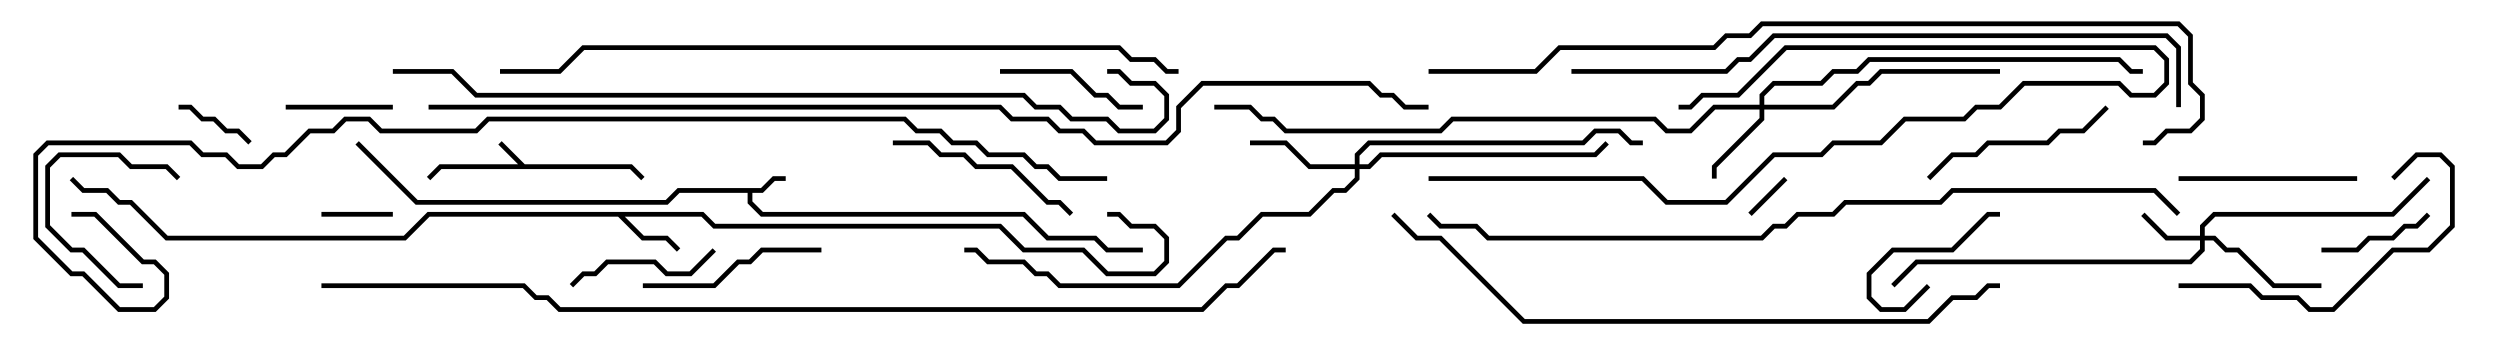 <svg version="1.1" width="105" height="15" xmlns="http://www.w3.org/2000/svg"><path d="M22.041,6.9L26.541,6.9L27.071,7.429L26.929,7.571L26.459,7.1L18.541,7.1L18.071,7.571L17.929,7.429L18.459,6.9L21.759,6.9L20.929,6.071L21.071,5.929z" stroke="none"/><path d="M31.959,7.9L32.459,7.4L33,7.4L33,7.6L32.541,7.6L32.041,8.1L31.6,8.1L31.6,8.459L32.041,8.9L43.041,8.9L44.041,9.9L46.041,9.9L46.541,10.4L48,10.4L48,10.6L46.459,10.6L45.959,10.1L43.959,10.1L42.959,9.1L31.959,9.1L31.4,8.541L31.4,8.1L28.541,8.1L28.041,8.6L17.459,8.6L14.929,6.071L15.071,5.929L17.541,8.4L27.959,8.4L28.459,7.9z" stroke="none"/><path d="M29.541,8.9L30.041,9.4L42.041,9.4L43.041,10.4L45.541,10.4L46.541,11.4L48.459,11.4L48.9,10.959L48.9,10.041L48.459,9.6L47.459,9.6L46.959,9.1L46.5,9.1L46.5,8.9L47.041,8.9L47.541,9.4L48.541,9.4L49.1,9.959L49.1,11.041L48.541,11.6L46.459,11.6L45.459,10.6L42.959,10.6L41.959,9.6L29.959,9.6L29.459,9.1L26.241,9.1L27.041,9.9L28.041,9.9L28.571,10.429L28.429,10.571L27.959,10.1L26.959,10.1L25.959,9.1L18.041,9.1L17.041,10.1L6.959,10.1L5.459,8.6L4.959,8.6L4.459,8.1L3.459,8.1L2.929,7.571L3.071,7.429L3.541,7.9L4.541,7.9L5.041,8.4L5.541,8.4L7.041,9.9L16.959,9.9L17.959,8.9z" stroke="none"/><path d="M92.4,9.9L92.4,9.459L92.959,8.9L100.459,8.9L101.929,7.429L102.071,7.571L100.541,9.1L93.041,9.1L92.6,9.541L92.6,9.9L93.041,9.9L93.541,10.4L94.041,10.4L95.541,11.9L97.5,11.9L97.5,12.1L95.459,12.1L93.959,10.6L93.459,10.6L92.959,10.1L92.6,10.1L92.6,10.541L92.041,11.1L80.541,11.1L79.571,12.071L79.429,11.929L80.459,10.9L91.959,10.9L92.4,10.459L92.4,10.1L90.959,10.1L89.929,9.071L90.071,8.929L91.041,9.9z" stroke="none"/><path d="M73.9,4.4L73.9,3.959L74.459,3.4L76.459,3.4L76.959,2.9L77.959,2.9L78.459,2.4L89.041,2.4L89.541,2.9L90,2.9L90,3.1L89.459,3.1L88.959,2.6L78.541,2.6L78.041,3.1L77.041,3.1L76.541,3.6L74.541,3.6L74.1,4.041L74.1,4.4L76.959,4.4L77.959,3.4L78.459,3.4L78.959,2.9L84,2.9L84,3.1L79.041,3.1L78.541,3.6L78.041,3.6L77.041,4.6L74.1,4.6L74.1,5.041L72.1,7.041L72.1,7.5L71.9,7.5L71.9,6.959L73.9,4.959L73.9,4.6L72.041,4.6L71.041,5.6L69.959,5.6L69.459,5.1L61.041,5.1L60.541,5.6L53.959,5.6L53.459,5.1L52.959,5.1L52.459,4.6L51,4.6L51,4.4L52.541,4.4L53.041,4.9L53.541,4.9L54.041,5.4L60.459,5.4L60.959,4.9L69.541,4.9L70.041,5.4L70.959,5.4L71.959,4.4z" stroke="none"/><path d="M56.9,6.9L56.9,6.459L57.459,5.9L66.459,5.9L66.959,5.4L68.041,5.4L68.541,5.9L69,5.9L69,6.1L68.459,6.1L67.959,5.6L67.041,5.6L66.541,6.1L57.541,6.1L57.1,6.541L57.1,6.9L57.459,6.9L57.959,6.4L66.959,6.4L67.429,5.929L67.571,6.071L67.041,6.6L58.041,6.6L57.541,7.1L57.1,7.1L57.1,7.541L56.541,8.1L56.041,8.1L55.041,9.1L53.041,9.1L52.041,10.1L51.541,10.1L49.541,12.1L44.459,12.1L43.959,11.6L43.459,11.6L42.959,11.1L41.459,11.1L40.959,10.6L40.5,10.6L40.5,10.4L41.041,10.4L41.541,10.9L43.041,10.9L43.541,11.4L44.041,11.4L44.541,11.9L49.459,11.9L51.459,9.9L51.959,9.9L52.959,8.9L54.959,8.9L55.959,7.9L56.459,7.9L56.9,7.459L56.9,7.1L54.959,7.1L53.959,6.1L52.5,6.1L52.5,5.9L54.041,5.9L55.041,6.9z" stroke="none"/><path d="M74.929,7.429L75.071,7.571L73.571,9.071L73.429,8.929z" stroke="none"/><path d="M16.5,8.9L16.5,9.1L13.5,9.1L13.5,8.9z" stroke="none"/><path d="M10.571,5.929L10.429,6.071L9.959,5.6L9.459,5.6L8.959,5.1L8.459,5.1L7.959,4.6L7.5,4.6L7.5,4.4L8.041,4.4L8.541,4.9L9.041,4.9L9.541,5.4L10.041,5.4z" stroke="none"/><path d="M80.929,11.929L81.071,12.071L80.041,13.1L78.959,13.1L78.4,12.541L78.4,11.459L79.459,10.4L81.959,10.4L83.459,8.9L84,8.9L84,9.1L83.541,9.1L82.041,10.6L79.541,10.6L78.6,11.541L78.6,12.459L79.041,12.9L79.959,12.9z" stroke="none"/><path d="M12,4.6L12,4.4L16.5,4.4L16.5,4.6z" stroke="none"/><path d="M6,11.9L6,12.1L4.959,12.1L3.459,10.6L2.959,10.6L1.9,9.541L1.9,6.959L2.459,6.4L5.041,6.4L5.541,6.9L7.041,6.9L7.571,7.429L7.429,7.571L6.959,7.1L5.459,7.1L4.959,6.6L2.541,6.6L2.1,7.041L2.1,9.459L3.041,10.4L3.541,10.4L5.041,11.9z" stroke="none"/><path d="M101.929,8.929L102.071,9.071L101.541,9.6L101.041,9.6L100.541,10.1L99.541,10.1L99.041,10.6L97.5,10.6L97.5,10.4L98.959,10.4L99.459,9.9L100.459,9.9L100.959,9.4L101.459,9.4z" stroke="none"/><path d="M29.929,10.429L30.071,10.571L29.041,11.6L27.959,11.6L27.459,11.1L25.541,11.1L25.041,11.6L24.541,11.6L24.071,12.071L23.929,11.929L24.459,11.4L24.959,11.4L25.459,10.9L27.541,10.9L28.041,11.4L28.959,11.4z" stroke="none"/><path d="M48,4.4L48,4.6L46.959,4.6L46.459,4.1L45.959,4.1L44.959,3.1L42,3.1L42,2.9L45.041,2.9L46.041,3.9L46.541,3.9L47.041,4.4z" stroke="none"/><path d="M91.5,7.6L91.5,7.4L99,7.4L99,7.6z" stroke="none"/><path d="M34.5,10.4L34.5,10.6L32.041,10.6L31.541,11.1L31.041,11.1L30.041,12.1L27,12.1L27,11.9L29.959,11.9L30.959,10.9L31.459,10.9L31.959,10.4z" stroke="none"/><path d="M45.071,8.929L44.929,9.071L44.459,8.6L43.959,8.6L42.459,7.1L40.959,7.1L40.459,6.6L39.459,6.6L38.959,6.1L37.5,6.1L37.5,5.9L39.041,5.9L39.541,6.4L40.541,6.4L41.041,6.9L42.541,6.9L44.041,8.4L44.541,8.4z" stroke="none"/><path d="M81.071,7.571L80.929,7.429L81.959,6.4L82.959,6.4L83.459,5.9L85.959,5.9L86.459,5.4L87.459,5.4L88.429,4.429L88.571,4.571L87.541,5.6L86.541,5.6L86.041,6.1L83.541,6.1L83.041,6.6L82.041,6.6z" stroke="none"/><path d="M91.5,12.1L91.5,11.9L94.541,11.9L95.041,12.4L96.541,12.4L97.041,12.9L97.959,12.9L100.459,10.4L101.959,10.4L102.9,9.459L102.9,7.041L102.459,6.6L101.541,6.6L100.571,7.571L100.429,7.429L101.459,6.4L102.541,6.4L103.1,6.959L103.1,9.541L102.041,10.6L100.541,10.6L98.041,13.1L96.959,13.1L96.459,12.6L94.959,12.6L94.459,12.1z" stroke="none"/><path d="M60,7.6L60,7.4L69.041,7.4L70.041,8.4L72.459,8.4L74.459,6.4L76.459,6.4L76.959,5.9L78.959,5.9L79.959,4.9L82.459,4.9L82.959,4.4L83.959,4.4L84.959,3.4L89.041,3.4L89.541,3.9L90.459,3.9L90.9,3.459L90.9,2.541L90.459,2.1L75.041,2.1L73.041,4.1L71.541,4.1L71.041,4.6L70.5,4.6L70.5,4.4L70.959,4.4L71.459,3.9L72.959,3.9L74.959,1.9L90.541,1.9L91.1,2.459L91.1,3.541L90.541,4.1L89.459,4.1L88.959,3.6L85.041,3.6L84.041,4.6L83.041,4.6L82.541,5.1L80.041,5.1L79.041,6.1L77.041,6.1L76.541,6.6L74.541,6.6L72.541,8.6L69.959,8.6L68.959,7.6z" stroke="none"/><path d="M66,3.1L66,2.9L72.459,2.9L72.959,2.4L73.459,2.4L74.459,1.4L91.041,1.4L91.6,1.959L91.6,4.5L91.4,4.5L91.4,2.041L90.959,1.6L74.541,1.6L73.541,2.6L73.041,2.6L72.541,3.1z" stroke="none"/><path d="M84,11.9L84,12.1L83.541,12.1L83.041,12.6L82.041,12.6L81.041,13.6L63.959,13.6L60.459,10.1L59.459,10.1L58.429,9.071L58.571,8.929L59.541,9.9L60.541,9.9L64.041,13.4L80.959,13.4L81.959,12.4L82.959,12.4L83.459,11.9z" stroke="none"/><path d="M49.5,2.9L49.5,3.1L48.959,3.1L48.459,2.6L47.459,2.6L46.959,2.1L24.541,2.1L23.541,3.1L21,3.1L21,2.9L23.459,2.9L24.459,1.9L47.041,1.9L47.541,2.4L48.541,2.4L49.041,2.9z" stroke="none"/><path d="M16.5,3.1L16.5,2.9L19.041,2.9L20.041,3.9L43.041,3.9L43.541,4.4L44.541,4.4L45.041,4.9L46.541,4.9L47.041,5.4L48.459,5.4L48.9,4.959L48.9,4.041L48.459,3.6L47.459,3.6L46.959,3.1L46.5,3.1L46.5,2.9L47.041,2.9L47.541,3.4L48.541,3.4L49.1,3.959L49.1,5.041L48.541,5.6L46.959,5.6L46.459,5.1L44.959,5.1L44.459,4.6L43.459,4.6L42.959,4.1L19.959,4.1L18.959,3.1z" stroke="none"/><path d="M60,3.1L60,2.9L64.459,2.9L65.459,1.9L71.959,1.9L72.459,1.4L73.459,1.4L73.959,0.9L91.541,0.9L92.1,1.459L92.1,3.459L92.6,3.959L92.6,5.041L92.041,5.6L91.041,5.6L90.541,6.1L90,6.1L90,5.9L90.459,5.9L90.959,5.4L91.959,5.4L92.4,4.959L92.4,4.041L91.9,3.541L91.9,1.541L91.459,1.1L74.041,1.1L73.541,1.6L72.541,1.6L72.041,2.1L65.541,2.1L64.541,3.1z" stroke="none"/><path d="M91.571,8.929L91.429,9.071L90.459,8.1L82.041,8.1L81.541,8.6L77.541,8.6L77.041,9.1L75.541,9.1L75.041,9.6L74.541,9.6L74.041,10.1L62.459,10.1L61.959,9.6L60.459,9.6L59.929,9.071L60.071,8.929L60.541,9.4L62.041,9.4L62.541,9.9L73.959,9.9L74.459,9.4L74.959,9.4L75.459,8.9L76.959,8.9L77.459,8.4L81.459,8.4L81.959,7.9L90.541,7.9z" stroke="none"/><path d="M13.5,12.1L13.5,11.9L22.041,11.9L22.541,12.4L23.041,12.4L23.541,12.9L50.459,12.9L51.459,11.9L51.959,11.9L53.459,10.4L54,10.4L54,10.6L53.541,10.6L52.041,12.1L51.541,12.1L50.541,13.1L23.459,13.1L22.959,12.6L22.459,12.6L21.959,12.1z" stroke="none"/><path d="M18,4.6L18,4.4L42.041,4.4L42.541,4.9L44.041,4.9L44.541,5.4L45.541,5.4L46.041,5.9L48.959,5.9L49.4,5.459L49.4,4.459L50.459,3.4L57.541,3.4L58.041,3.9L58.541,3.9L59.041,4.4L60,4.4L60,4.6L58.959,4.6L58.459,4.1L57.959,4.1L57.459,3.6L50.541,3.6L49.6,4.541L49.6,5.541L49.041,6.1L45.959,6.1L45.459,5.6L44.459,5.6L43.959,5.1L42.459,5.1L41.959,4.6z" stroke="none"/><path d="M3,9.1L3,8.9L4.041,8.9L6.041,10.9L6.541,10.9L7.1,11.459L7.1,12.541L6.541,13.1L4.959,13.1L3.459,11.6L2.959,11.6L1.4,10.041L1.4,6.459L1.959,5.9L8.041,5.9L8.541,6.4L9.541,6.4L10.041,6.9L10.959,6.9L11.459,6.4L11.959,6.4L12.959,5.4L13.959,5.4L14.459,4.9L15.541,4.9L16.041,5.4L19.959,5.4L20.459,4.9L38.041,4.9L38.541,5.4L39.541,5.4L40.041,5.9L41.041,5.9L41.541,6.4L43.041,6.4L43.541,6.9L44.041,6.9L44.541,7.4L46.5,7.4L46.5,7.6L44.459,7.6L43.959,7.1L43.459,7.1L42.959,6.6L41.459,6.6L40.959,6.1L39.959,6.1L39.459,5.6L38.459,5.6L37.959,5.1L20.541,5.1L20.041,5.6L15.959,5.6L15.459,5.1L14.541,5.1L14.041,5.6L13.041,5.6L12.041,6.6L11.541,6.6L11.041,7.1L9.959,7.1L9.459,6.6L8.459,6.6L7.959,6.1L2.041,6.1L1.6,6.541L1.6,9.959L3.041,11.4L3.541,11.4L5.041,12.9L6.459,12.9L6.9,12.459L6.9,11.541L6.459,11.1L5.959,11.1L3.959,9.1z" stroke="none"/></svg>